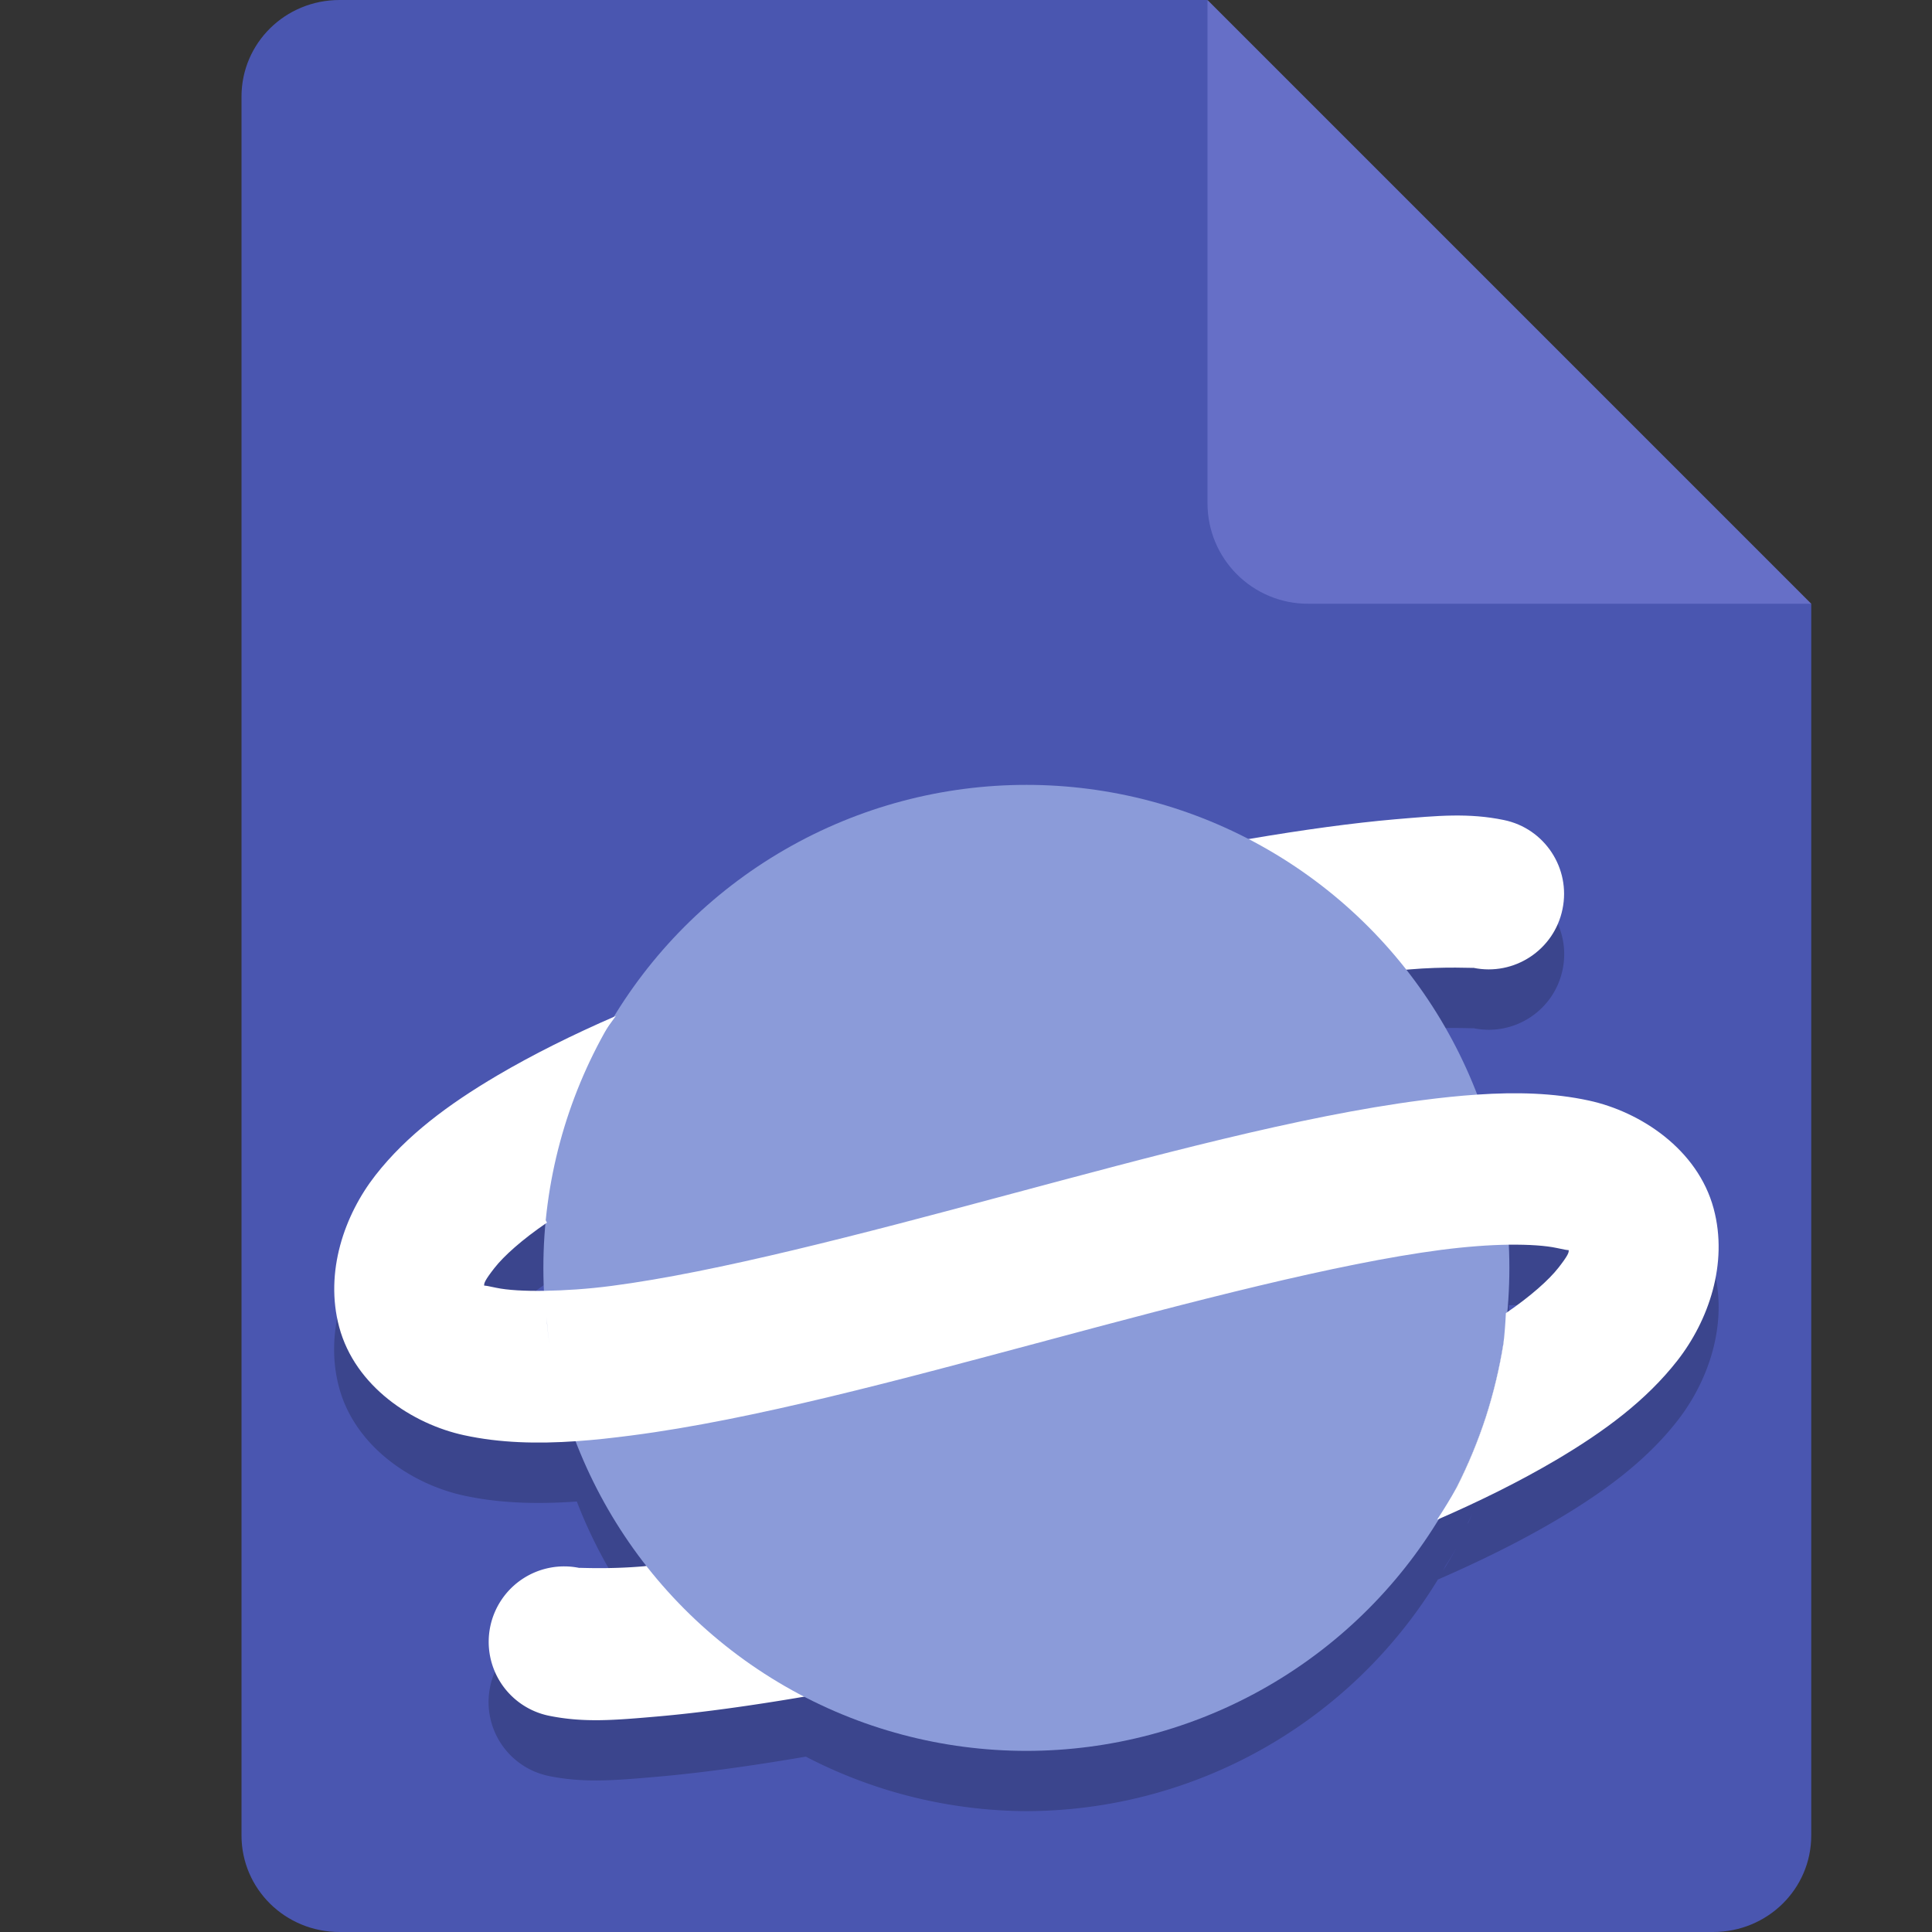 <svg width="16" height="16" version="1.1" xmlns="http://www.w3.org/2000/svg">
 <rect width="100%" height="100%" fill="#333333" stroke="none"/>
 <path d="M 2.812,0 C 2.362,0 2,0.357 2,0.8 V 15.2 C 2,15.643 2.362,16 2.812,16 h 11.375 C 14.638,16 15,15.643 15,15.2 V 5 L 11,4 10,0 Z" style="fill:#4a56b0;stop-color:#000000"/>
 <path d="m8.5 7a4 4 0 0 0-3.408 1.918c-0.352 0.153-0.682 0.316-0.977 0.49-0.403 0.238-0.748 0.494-1.006 0.824-0.258 0.33-0.423 0.803-0.301 1.258 0.132 0.493 0.608 0.804 1.035 0.896 0.295 0.064 0.604 0.072 0.934 0.049a4 4 0 0 0 0.586 1.031c-0.009 8.49e-4 -0.02 0.003-0.029 0.004-0.307 0.027-0.553 0.01-0.537 0.014a0.625 0.625 0 0 0-0.738 0.486 0.625 0.625 0 0 0 0.486 0.738c0.29 0.059 0.544 0.037 0.9 0.006 0.345-0.03 0.757-0.086 1.215-0.164 0.005-7.87e-4 0.009-0.001 0.014-2e-3a4 4 0 0 0 1.826 0.451 4 4 0 0 0 3.408-1.918c0.352-0.153 0.682-0.316 0.977-0.49 0.403-0.238 0.748-0.494 1.006-0.824 0.258-0.33 0.423-0.803 0.301-1.258-0.132-0.493-0.608-0.804-1.035-0.896-0.292-0.063-0.598-0.071-0.924-0.049a4 4 0 0 0-0.588-1.033c0.007-6.11e-4 0.015-0.001 0.021-0.002 0.307-0.027 0.553-0.01 0.537-0.014 0.338 0.07 0.669-0.148 0.738-0.486 0.07-0.338-0.148-0.669-0.486-0.738-0.145-0.03-0.281-0.039-0.426-0.037-0.144 2e-3 -0.296 0.016-0.475 0.031-0.345 0.03-0.757 0.086-1.215 0.164a4 4 0 0 0-2e-3 0 4 4 0 0 0-1.838-0.449zm-3.973 3.627a4 4 0 0 0-0.027 0.373 4 4 0 0 0 0.014 0.189c-0.173 0.003-0.313-0.006-0.404-0.025-0.064-0.014-0.087-0.018-0.1-0.018-0.003-0.019 0.006-0.045 0.084-0.145 0.078-0.099 0.227-0.233 0.434-0.375zm7.969 0.182c0.169-0.002 0.305 8e-3 0.395 0.027 0.064 0.014 0.087 0.018 0.1 0.018 0.003 0.019-0.006 0.045-0.084 0.145-0.078 0.099-0.227 0.233-0.434 0.375a4 4 0 0 0 0.027-0.373 4 4 0 0 0-0.004-0.191zm-0.045 0.816c-0.016 0.104-0.036 0.207-0.061 0.309-0.015 0.063-0.033 0.125-0.051 0.188a4 4 0 0 0 0.008-0.035 4 4 0 0 0 0.043-0.152 4 4 0 0 0 0.061-0.309zm-0.115 0.51c-0.01 0.034-0.02 0.068-0.031 0.102a4 4 0 0 0 0.021-0.074 4 4 0 0 0 0.01-0.027zm-0.141 0.396c-0.013 0.031-0.027 0.061-0.041 0.092a4 4 0 0 0 0.004-0.014 4 4 0 0 0 0.037-0.078zm-0.131 0.285c-0.036 0.065-0.075 0.13-0.115 0.193a4 4 0 0 0 0.021-0.039 4 4 0 0 0 0.094-0.154z" style="opacity:.2"/>
 <path d="M 15,5 10,0 V 4.167 C 10,4.628 10.372,5 10.833,5 Z" style="fill:#666fc7;stop-color:#000000"/>
 <path d="m12.029 6.754c-0.144 2e-3 -0.296 0.016-0.475 0.031-0.345 0.03-0.757 0.086-1.215 0.164-0.015 0.003-0.029 0.005-0.045 0.008-0.953 0.164-2.1 0.422-3.207 0.752-0.699 0.208-1.379 0.441-1.988 0.705-1.1 1.086-1.1 1.586-0.57 1.711 0.068-0.046 0.141-0.094 0.221-0.141 0.646-0.382 1.643-0.765 2.693-1.078 1.051-0.313 2.16-0.564 3.062-0.719 0.441-0.076 0.834-0.129 1.139-0.156 0.007-6.11e-4 0.015-0.001 0.021-2e-3 0.307-0.027 0.553-0.01 0.537-0.014 0.338 0.07 0.669-0.148 0.738-0.486 0.07-0.338-0.148-0.669-0.486-0.738-0.145-0.03-0.281-0.039-0.426-0.037z" style="fill:#ffffff"/>
 <path d="m12.471 10.875c-0.068 0.046-0.141 0.094-0.221 0.141-0.646 0.382-1.643 0.765-2.693 1.078-1.051 0.313-2.16 0.564-3.062 0.719-0.438 0.075-0.827 0.126-1.131 0.154a4 4 0 0 0 0.309 0.361 4 4 0 0 0 0.217 0.199 4 4 0 0 1-0.217-0.199 4 4 0 0 1-0.309-0.361c-0.009 8.49e-4 -0.02 0.003-0.029 0.004-0.307 0.027-0.553 0.01-0.537 0.014a0.625 0.625 0 0 0-0.738 0.486 0.625 0.625 0 0 0 0.486 0.738c0.29 0.059 0.544 0.037 0.9 0.006 0.345-0.03 0.757-0.086 1.215-0.164 0.015-0.003 0.029-0.005 0.045-0.008 0.953-0.164 2.1-0.422 3.207-0.752 0.699-0.208 1.379-0.441 1.988-0.705a4 4 0 0 0 0.164-0.27 4 4 0 0 0 0.24-0.58 4 4 0 0 0 0.146-0.611 4 4 0 0 0 0.02-0.25zm-6.557 2.676a4 4 0 0 0 0.234 0.186 4 4 0 0 1-0.234-0.186z" style="fill:#ffffff"/>
 <circle cx="8.5" cy="10.5" r="4" style="fill:#8b9bd9"/>
 <path d="m5.1 8.414c-0.355 0.154-0.687 0.319-0.984 0.494-0.403 0.238-0.748 0.494-1.006 0.824s-0.423 0.803-0.301 1.258c0.132 0.493 0.608 0.804 1.035 0.896 0.295 0.064 0.604 0.072 0.934 0.049-0.029-0.066-0.056-0.132-0.082-0.199 0.026 0.067 0.053 0.134 0.082 0.199 0.146-0.01 0.296-0.027 0.451-0.047 1.01-0.131 2.226-0.462 3.434-0.785 1.207-0.324 2.406-0.639 3.271-0.752 0.21-0.027 0.4-0.041 0.561-0.043 0.17-0.002 0.307 0.008 0.396 0.027 0.064 0.014 0.087 0.018 0.1 0.018 0.003 0.019-0.006 0.045-0.084 0.145-0.078 0.1-0.228 0.235-0.436 0.377-0.004 0.084-0.01 0.167-0.02 0.25-0.033 0.207-0.082 0.412-0.146 0.611-0.065 0.199-0.145 0.393-0.24 0.58-0.051 0.092-0.106 0.182-0.164 0.27 0.355-0.154 0.687-0.319 0.984-0.494 0.403-0.238 0.748-0.494 1.006-0.824 0.258-0.33 0.423-0.803 0.301-1.258-0.132-0.493-0.608-0.804-1.035-0.896-0.292-0.063-0.598-0.071-0.924-0.049-0.149 0.01-0.302 0.026-0.461 0.047-1.01 0.131-2.226 0.462-3.434 0.785-1.207 0.324-2.406 0.639-3.271 0.752-0.206 0.027-0.392 0.038-0.551 0.041-0.174 0.003-0.315-0.006-0.406-0.025-0.064-0.014-0.087-0.018-0.1-0.018-0.003-0.019 0.006-0.045 0.084-0.145 0.078-0.1 0.228-0.235 0.436-0.377-0.2-0.308-0.039-0.884 0.57-1.711zm-0.574 2.494c0.006 0.073 0.014 0.145 0.023 0.217-0.009-0.072-0.018-0.144-0.023-0.217z" style="fill:#ffffff"/>
</svg>
